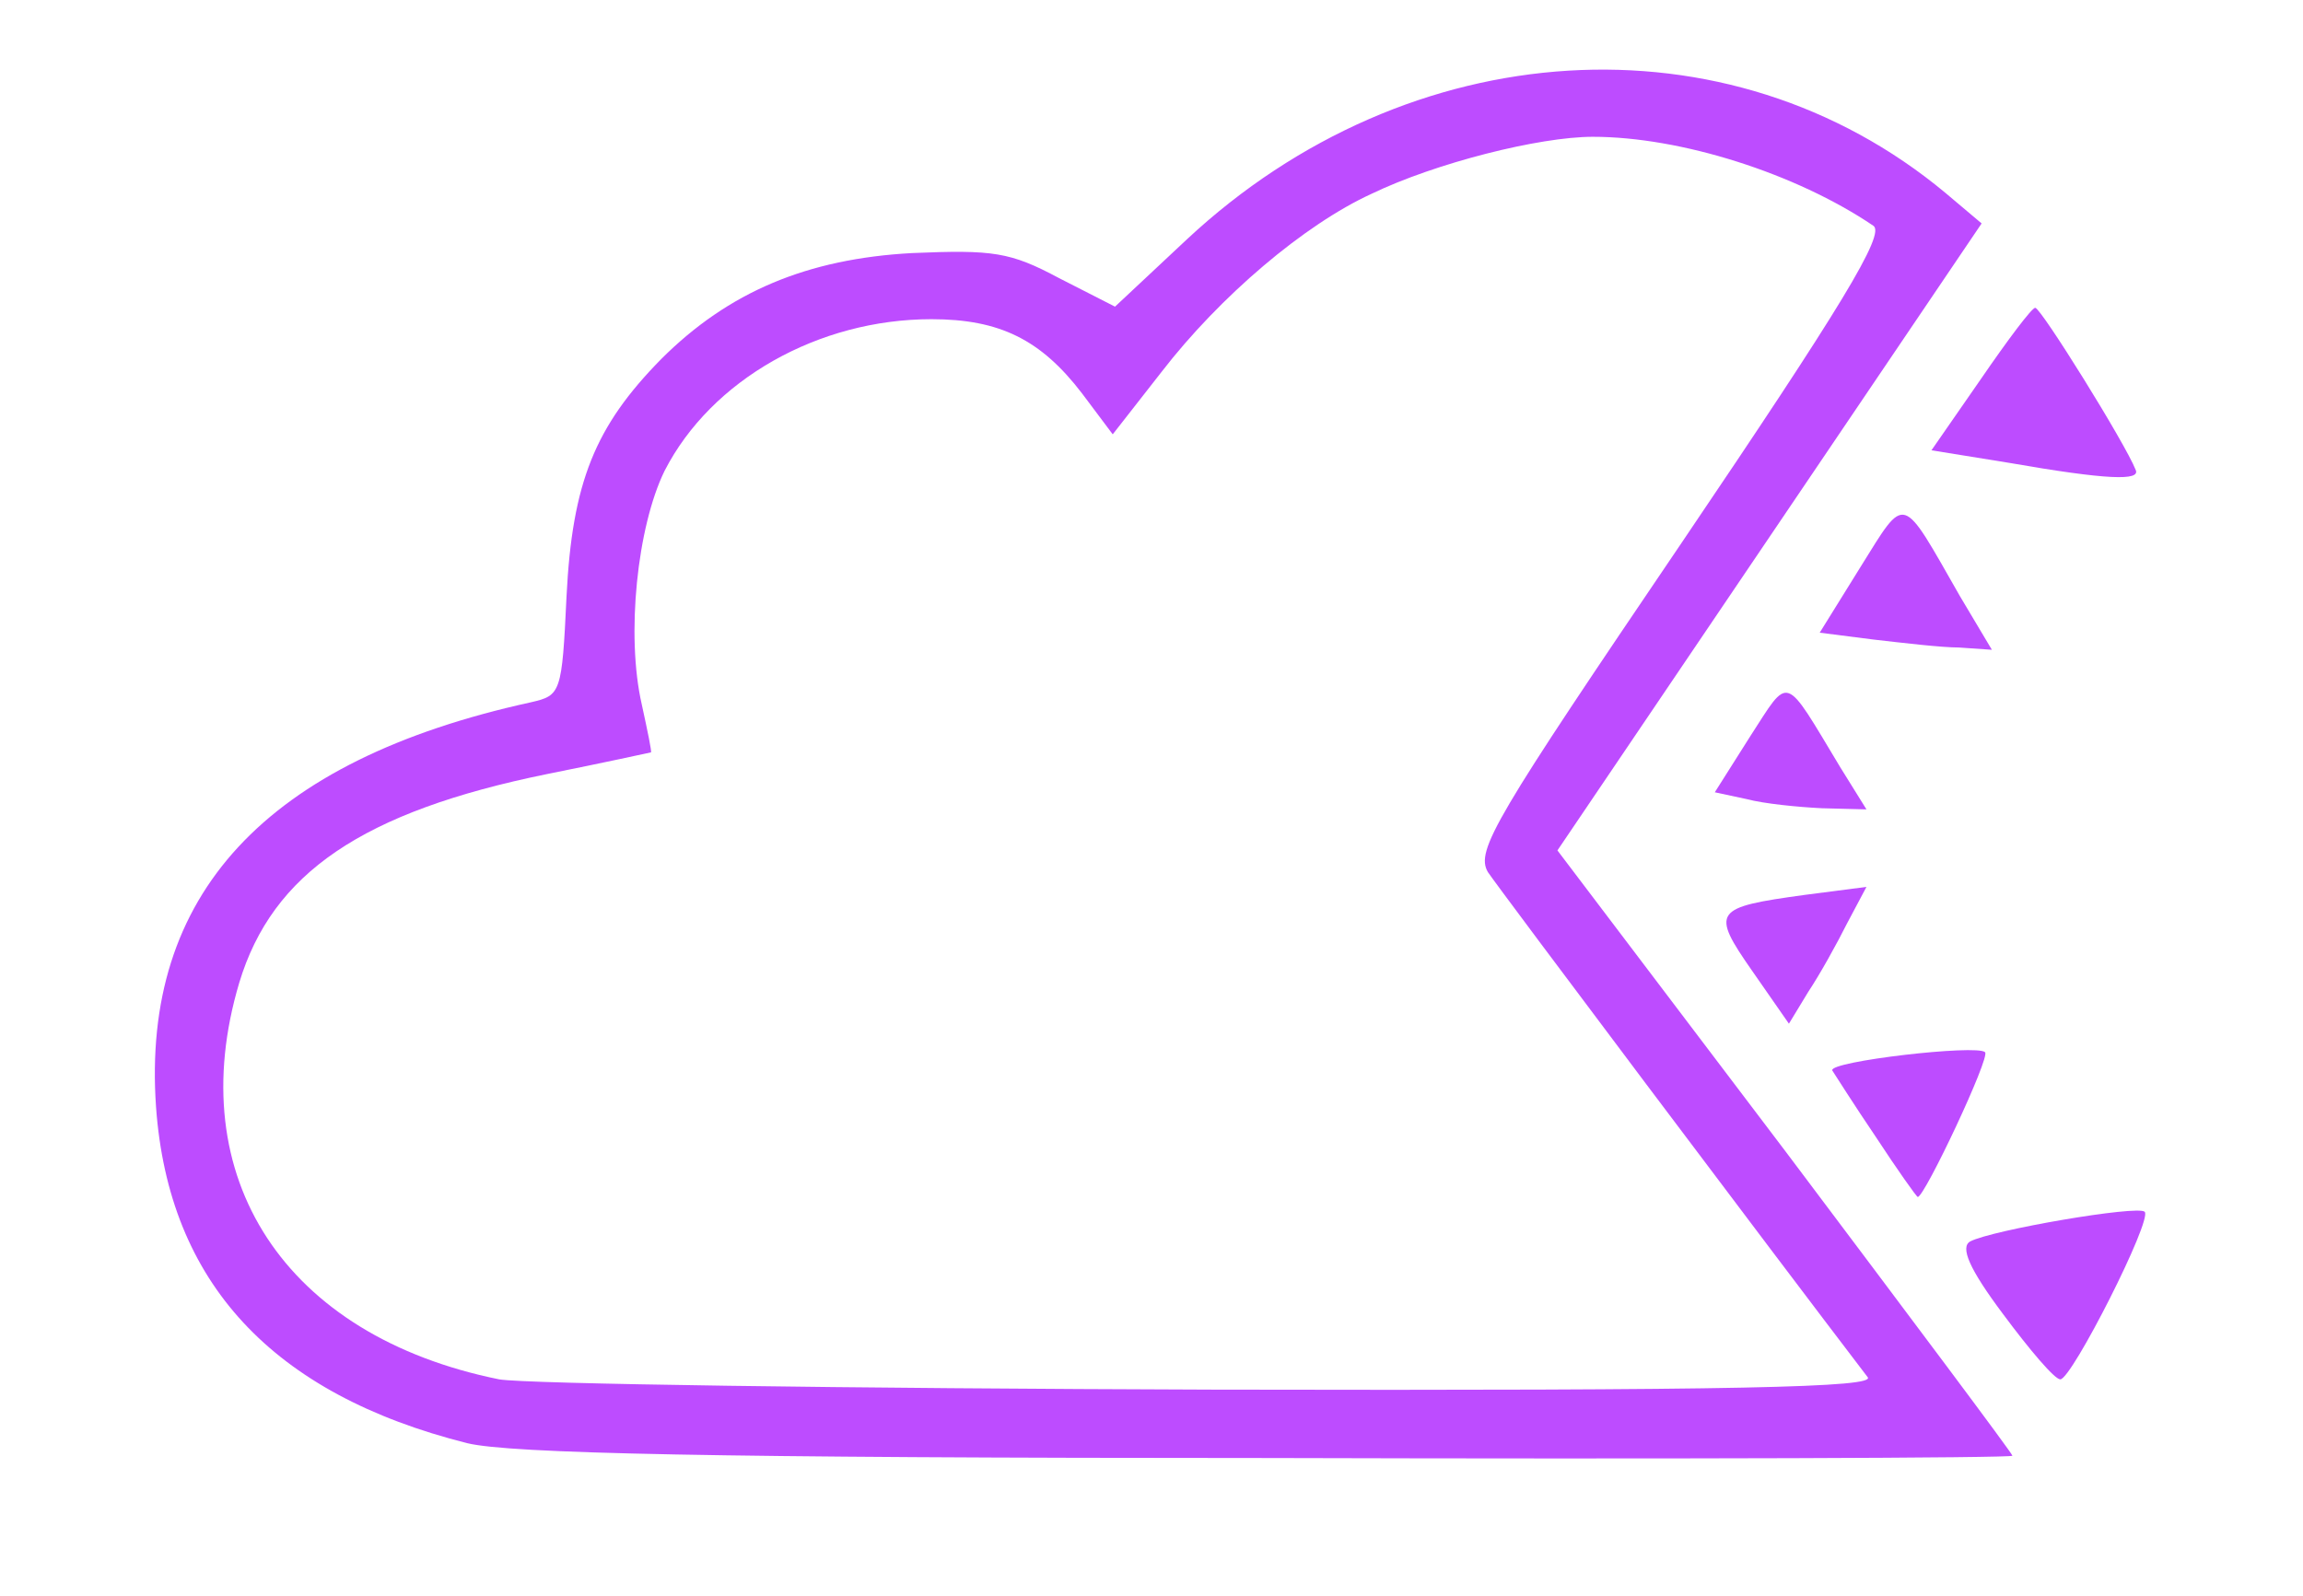 <!DOCTYPE svg PUBLIC "-//W3C//DTD SVG 20010904//EN" "http://www.w3.org/TR/2001/REC-SVG-20010904/DTD/svg10.dtd">
<svg version="1.0" xmlns="http://www.w3.org/2000/svg" width="88px" height="61px" viewBox="0 0 1830 1400" preserveAspectRatio="xMidYMid meet">
<g id="layer101" fill="#BD4CFF" stroke="none">
 <path d="M315 1266 c-171 -43 -262 -141 -273 -295 -13 -186 96 -304 329 -355 26 -6 27 -8 31 -93 5 -100 25 -149 83 -208 59 -59 128 -88 220 -93 71 -3 86 -1 129 22 l49 25 63 -59 c195 -182 475 -199 665 -41 l32 27 -186 275 -186 275 200 264 c109 145 199 265 199 267 0 2 -294 3 -652 2 -488 0 -666 -4 -703 -13z m1228 -58 c-84 -110 -323 -428 -333 -443 -11 -19 6 -47 170 -289 140 -207 179 -271 168 -278 -68 -46 -169 -78 -246 -78 -47 0 -138 23 -194 50 -59 27 -133 90 -184 156 l-43 55 -27 -36 c-36 -47 -72 -65 -132 -65 -99 0 -193 53 -234 133 -24 49 -34 144 -20 205 5 23 9 42 8 42 0 0 -41 9 -91 19 -162 33 -241 87 -270 183 -51 171 40 310 228 348 23 4 305 8 626 9 465 1 582 -2 574 -11z"/>
 <path d="M1662 1153 c-30 -40 -38 -59 -29 -64 19 -10 147 -32 153 -26 7 7 -64 147 -74 147 -5 0 -27 -26 -50 -57z"/>
 <path d="M1550 997 c-19 -28 -36 -55 -38 -58 -3 -8 127 -23 134 -16 5 4 -53 127 -59 127 -1 0 -18 -24 -37 -53z"/>
 <path d="M1442 852 c-37 -53 -34 -56 46 -67 l54 -7 -17 32 c-9 18 -24 45 -34 60 l-17 28 -32 -46z"/>
 <path d="M1437 701 l-28 -6 31 -49 c35 -54 29 -56 79 27 l23 37 -39 -1 c-21 -1 -51 -4 -66 -8z"/>
 <path d="M1548 561 l-47 -6 36 -58 c40 -64 35 -65 87 26 l28 47 -29 -2 c-15 0 -49 -4 -75 -7z"/>
 <path d="M1667 406 l-68 -11 43 -62 c24 -35 45 -63 48 -63 5 0 79 119 88 142 5 10 -25 9 -111 -6z"/>
 </g>

</svg>